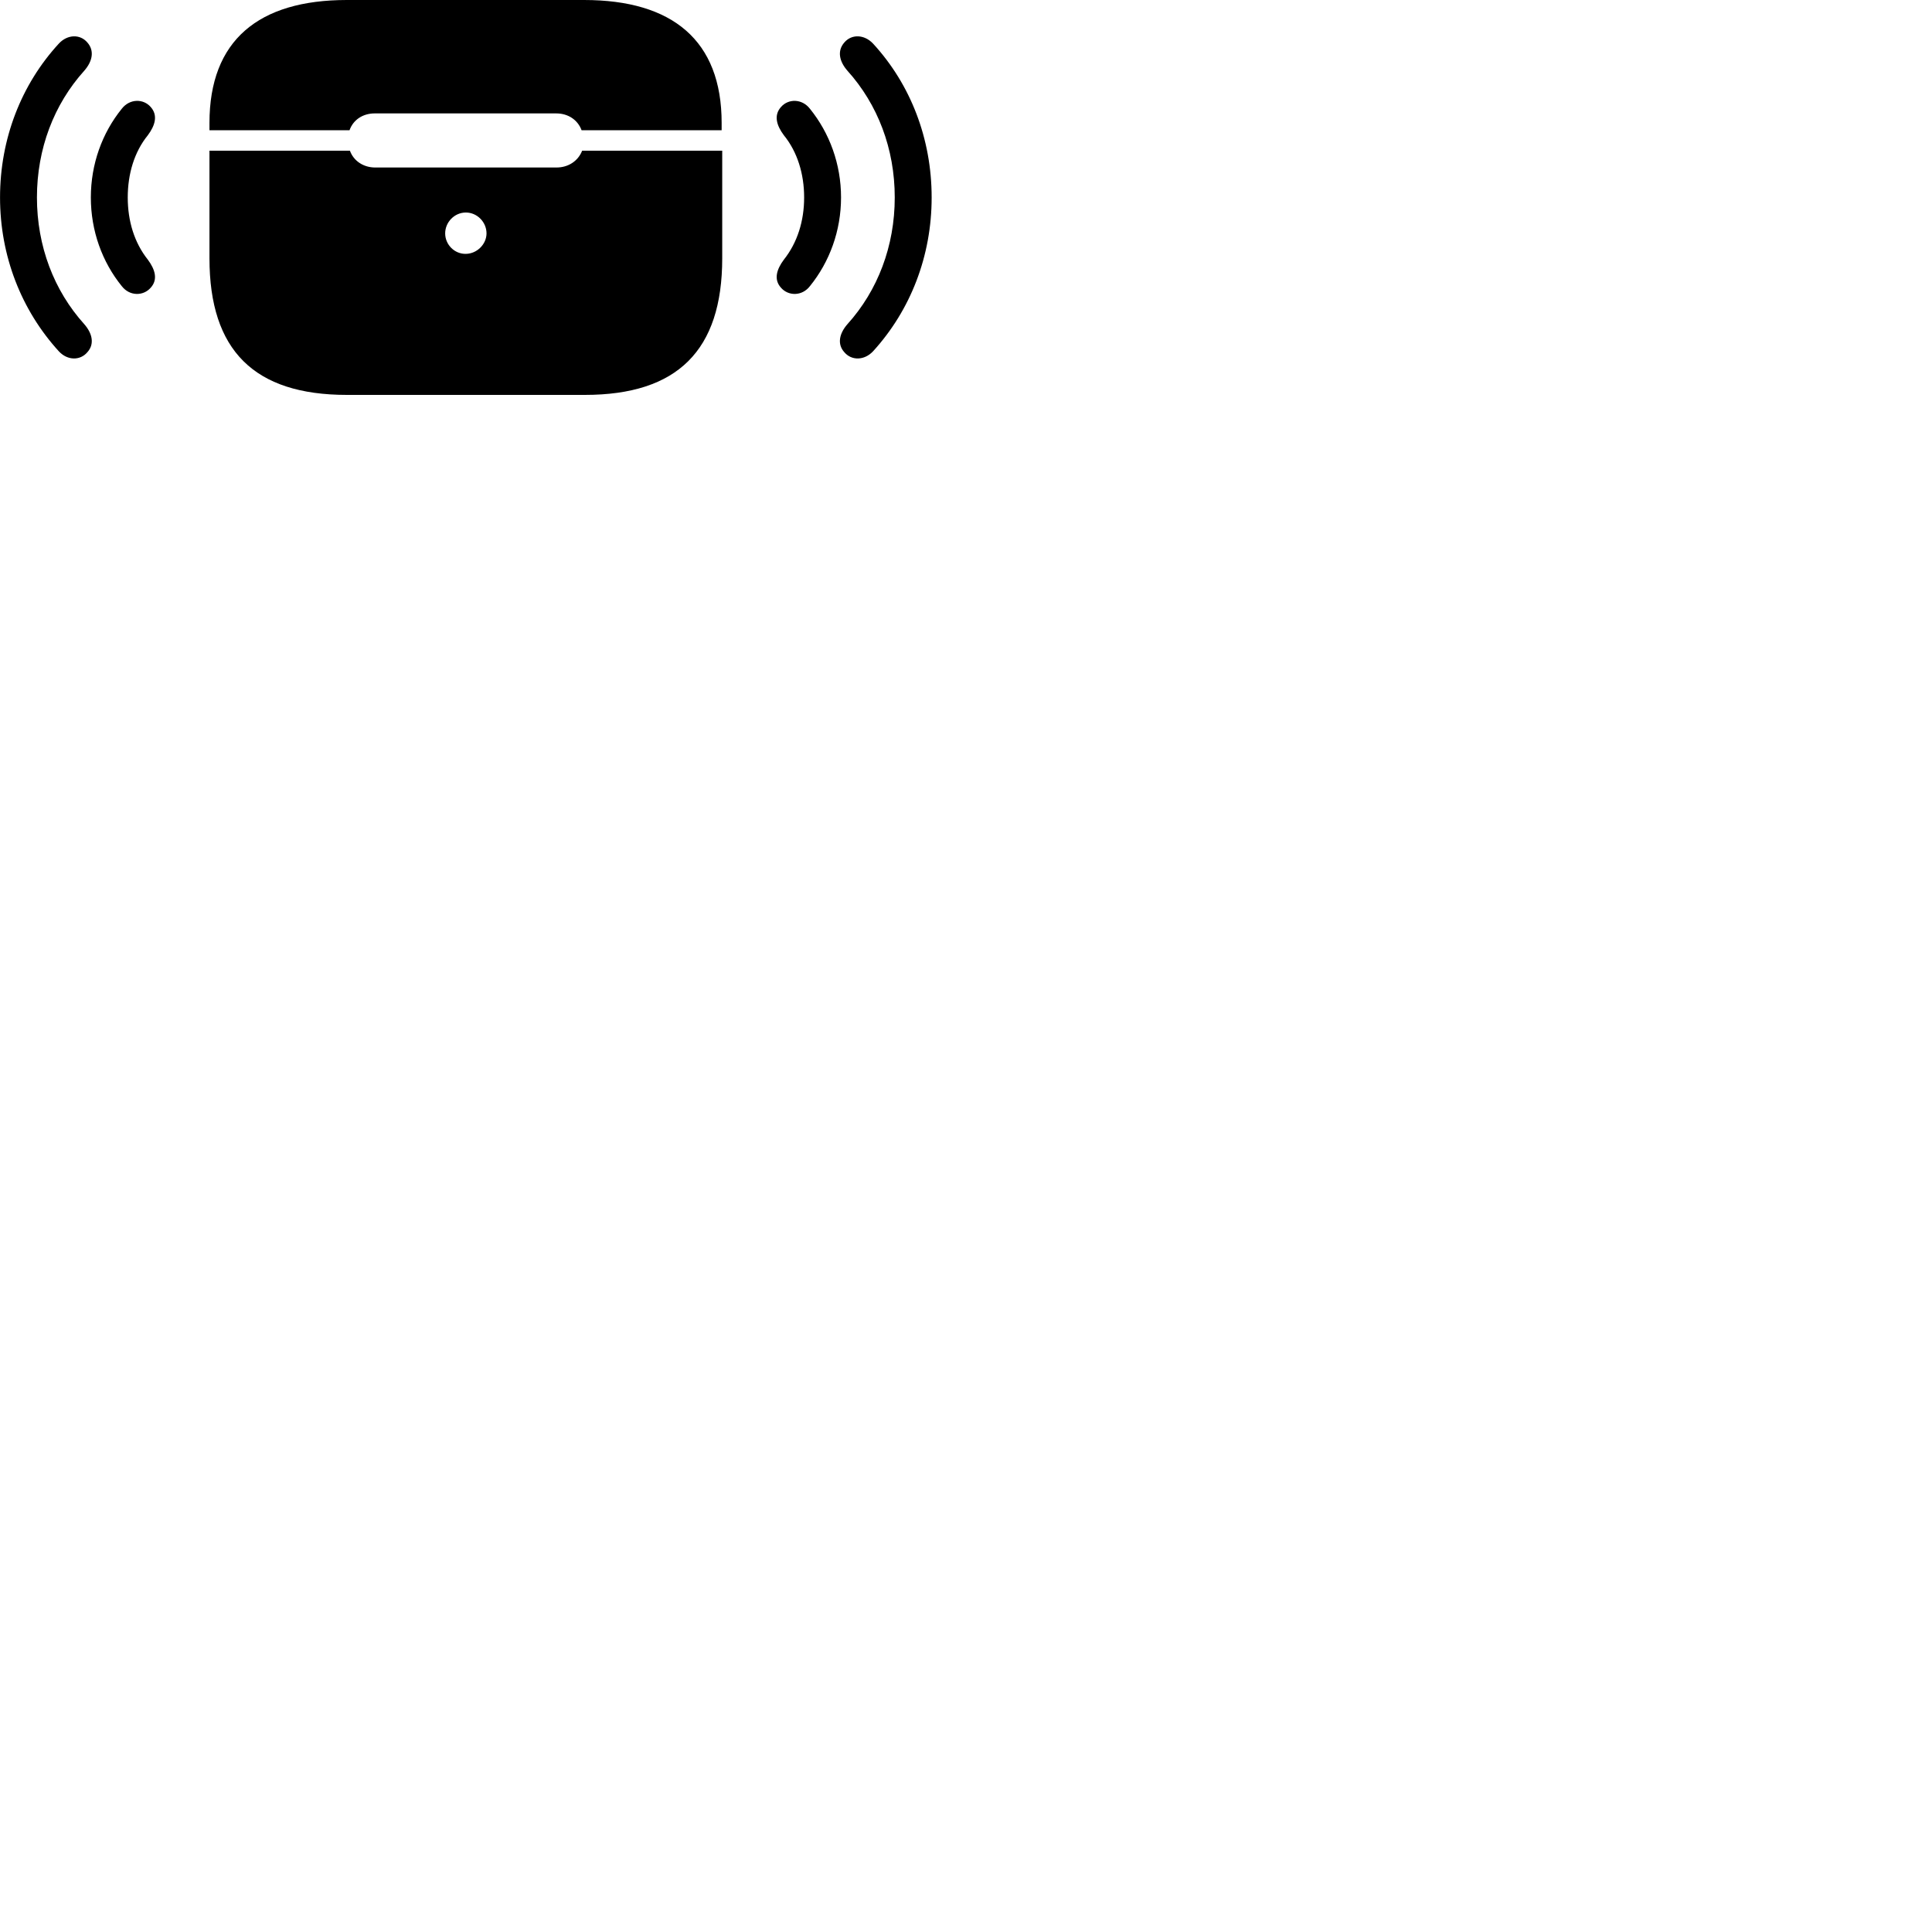 
        <svg xmlns="http://www.w3.org/2000/svg" viewBox="0 0 100 100">
            <path d="M10.842 6.74H18.092C18.282 6.2 18.782 5.87 19.392 5.87H28.792C29.402 5.87 29.902 6.2 30.102 6.74H37.352V6.36C37.352 2.09 34.802 -0 30.232 -0H17.952C13.382 -0 10.842 2.09 10.842 6.36ZM43.702 18.23C44.072 18.67 44.732 18.67 45.192 18.18C47.132 16.05 48.222 13.25 48.222 10.22C48.222 7.18 47.132 4.37 45.192 2.26C44.732 1.77 44.072 1.76 43.702 2.2C43.322 2.63 43.442 3.18 43.862 3.66C45.432 5.4 46.312 7.7 46.312 10.22C46.312 12.74 45.432 15.04 43.862 16.78C43.442 17.26 43.322 17.81 43.702 18.23ZM4.522 18.23C4.902 17.81 4.782 17.26 4.362 16.78C2.792 15.04 1.912 12.74 1.912 10.22C1.912 7.7 2.792 5.4 4.362 3.66C4.782 3.18 4.902 2.63 4.522 2.2C4.152 1.76 3.492 1.77 3.042 2.26C1.102 4.37 0.002 7.18 0.002 10.22C0.002 13.25 1.102 16.05 3.042 18.18C3.492 18.67 4.152 18.67 4.522 18.23ZM7.802 14.89C8.182 14.47 8.032 13.95 7.652 13.44C6.952 12.56 6.612 11.44 6.612 10.22C6.612 9 6.952 7.86 7.652 7C8.032 6.49 8.182 5.97 7.802 5.54C7.422 5.1 6.712 5.1 6.302 5.63C5.282 6.89 4.702 8.5 4.702 10.22C4.702 11.94 5.282 13.55 6.302 14.81C6.712 15.34 7.422 15.33 7.802 14.89ZM40.422 14.89C40.802 15.33 41.512 15.34 41.922 14.81C42.942 13.55 43.532 11.94 43.532 10.22C43.532 8.5 42.942 6.89 41.922 5.63C41.512 5.1 40.802 5.1 40.422 5.54C40.042 5.97 40.192 6.49 40.572 7C41.272 7.86 41.622 9 41.622 10.22C41.622 11.44 41.272 12.56 40.572 13.44C40.192 13.95 40.042 14.47 40.422 14.89ZM17.952 20.44H30.272C35.062 20.44 37.382 18.14 37.382 13.37V7.8H30.132C29.922 8.33 29.422 8.67 28.802 8.67H19.422C18.812 8.67 18.302 8.33 18.112 7.8H10.842V13.37C10.842 18.14 13.162 20.44 17.952 20.44ZM24.112 13.14C23.522 13.15 23.042 12.66 23.042 12.08C23.042 11.5 23.522 11 24.112 11C24.702 11 25.182 11.5 25.182 12.08C25.182 12.63 24.702 13.13 24.112 13.14Z" />
        </svg>
    